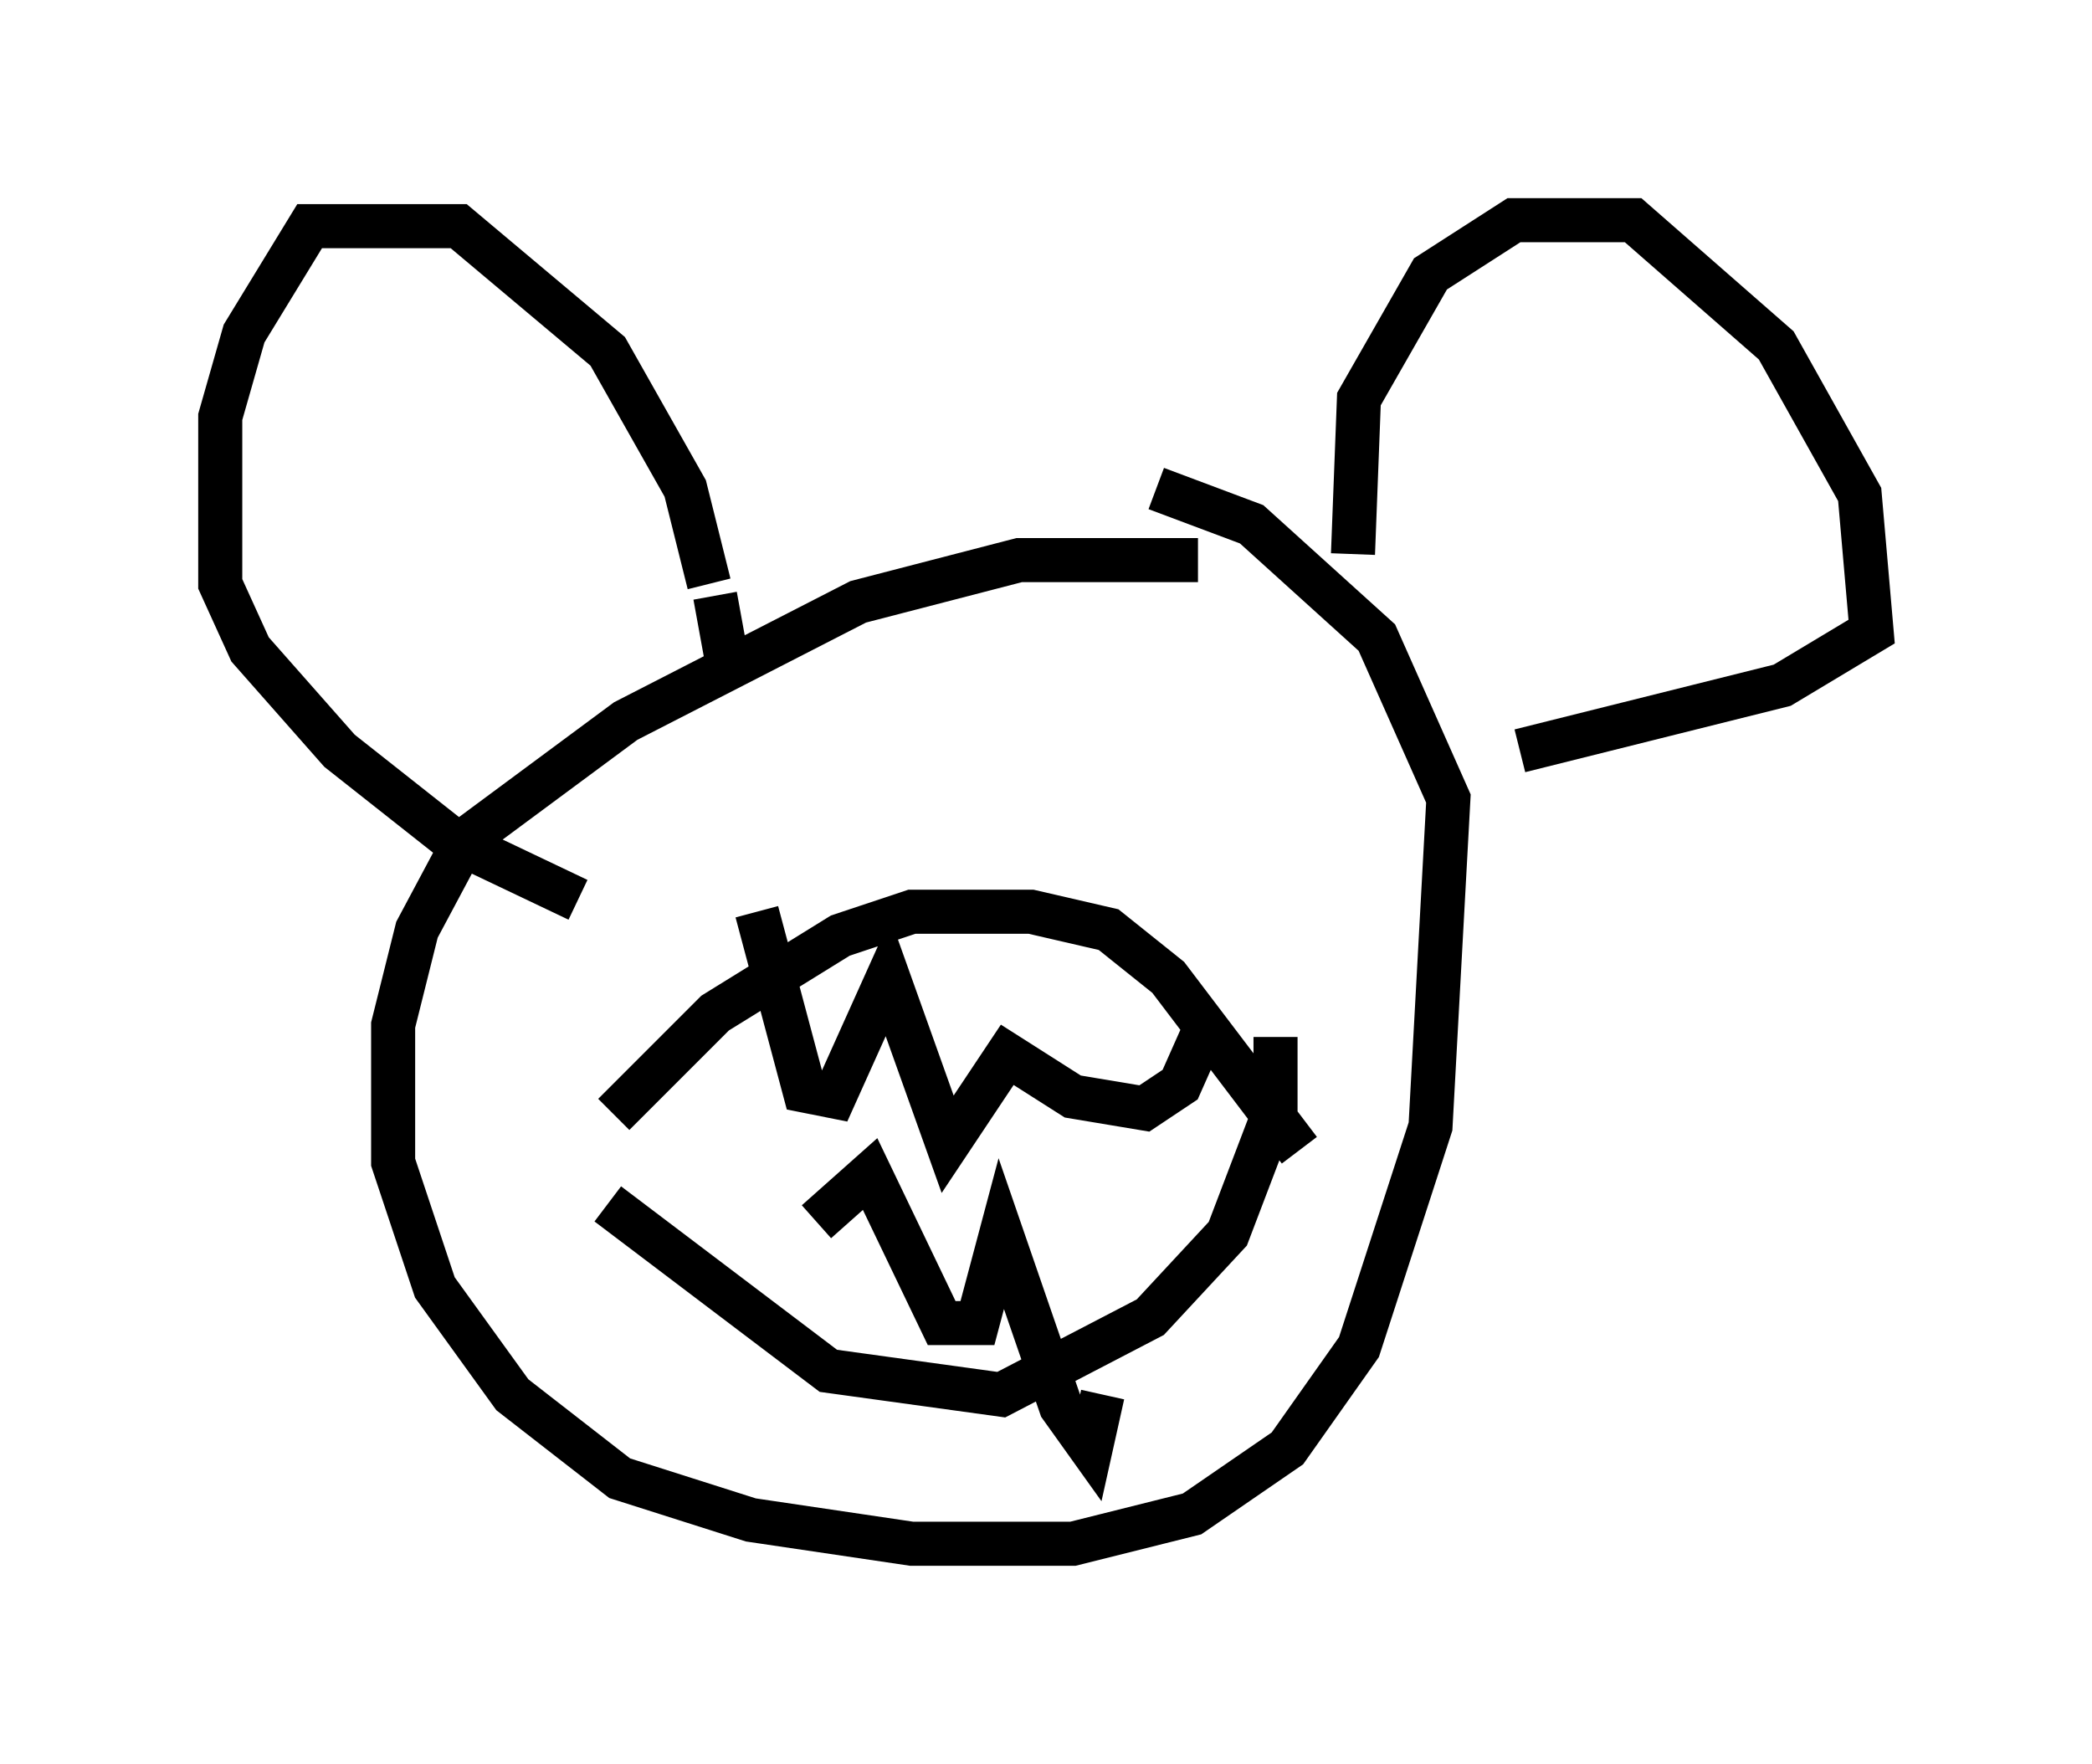<?xml version="1.0" encoding="utf-8" ?>
<svg baseProfile="full" height="40.04" version="1.1" width="47.483" xmlns="http://www.w3.org/2000/svg" xmlns:ev="http://www.w3.org/2001/xml-events" xmlns:xlink="http://www.w3.org/1999/xlink"><defs /><rect fill="white" height="40.04" width="47.483" x="0" y="0" /><path d="M27.868, 13.119 m-0.677, -0.406 l-4.059, 0.0 -3.654, 0.947 l-5.277, 2.706 -3.654, 2.706 l-1.083, 2.03 -0.541, 2.165 l0.0, 3.112 0.947, 2.842 l1.759, 2.436 2.436, 1.894 l2.977, 0.947 3.654, 0.541 l3.654, 0.0 2.706, -0.677 l2.165, -1.488 1.624, -2.3 l1.624, -5.007 0.406, -7.442 l-1.624, -3.654 -2.842, -2.571 l-2.165, -0.812 m4.465, 1.488 l0.135, -3.518 1.624, -2.842 l1.894, -1.218 2.706, 0.0 l3.248, 2.842 1.894, 3.383 l0.271, 3.112 -2.03, 1.218 l-5.954, 1.488 m-18.403, -3.789 l-0.541, -2.165 -1.759, -3.112 l-3.383, -2.842 -3.383, 0.0 l-1.488, 2.436 -0.541, 1.894 l0.0, 3.789 0.677, 1.488 l2.03, 2.3 2.571, 2.03 l2.842, 1.353 m0.812, 4.871 l2.3, -2.3 2.842, -1.759 l1.624, -0.541 2.706, 0.0 l1.759, 0.406 1.353, 1.083 l2.977, 3.924 m-15.697, 1.218 l5.007, 3.789 3.924, 0.541 l3.383, -1.759 1.759, -1.894 l1.083, -2.842 0.0, -1.624 m-11.773, -2.842 l1.083, 4.059 0.677, 0.135 l1.218, -2.706 1.353, 3.789 l1.353, -2.03 1.488, 0.947 l1.624, 0.271 0.812, -0.541 l0.541, -1.218 m-8.796, 4.33 l1.218, -1.083 1.624, 3.383 l0.812, 0.0 0.541, -2.03 l1.353, 3.924 0.677, 0.947 l0.271, -1.218 m-8.796, -18.132 l0.271, 1.488 m7.036, -1.894 " fill="none" stroke="black" stroke-width="1" /></svg>